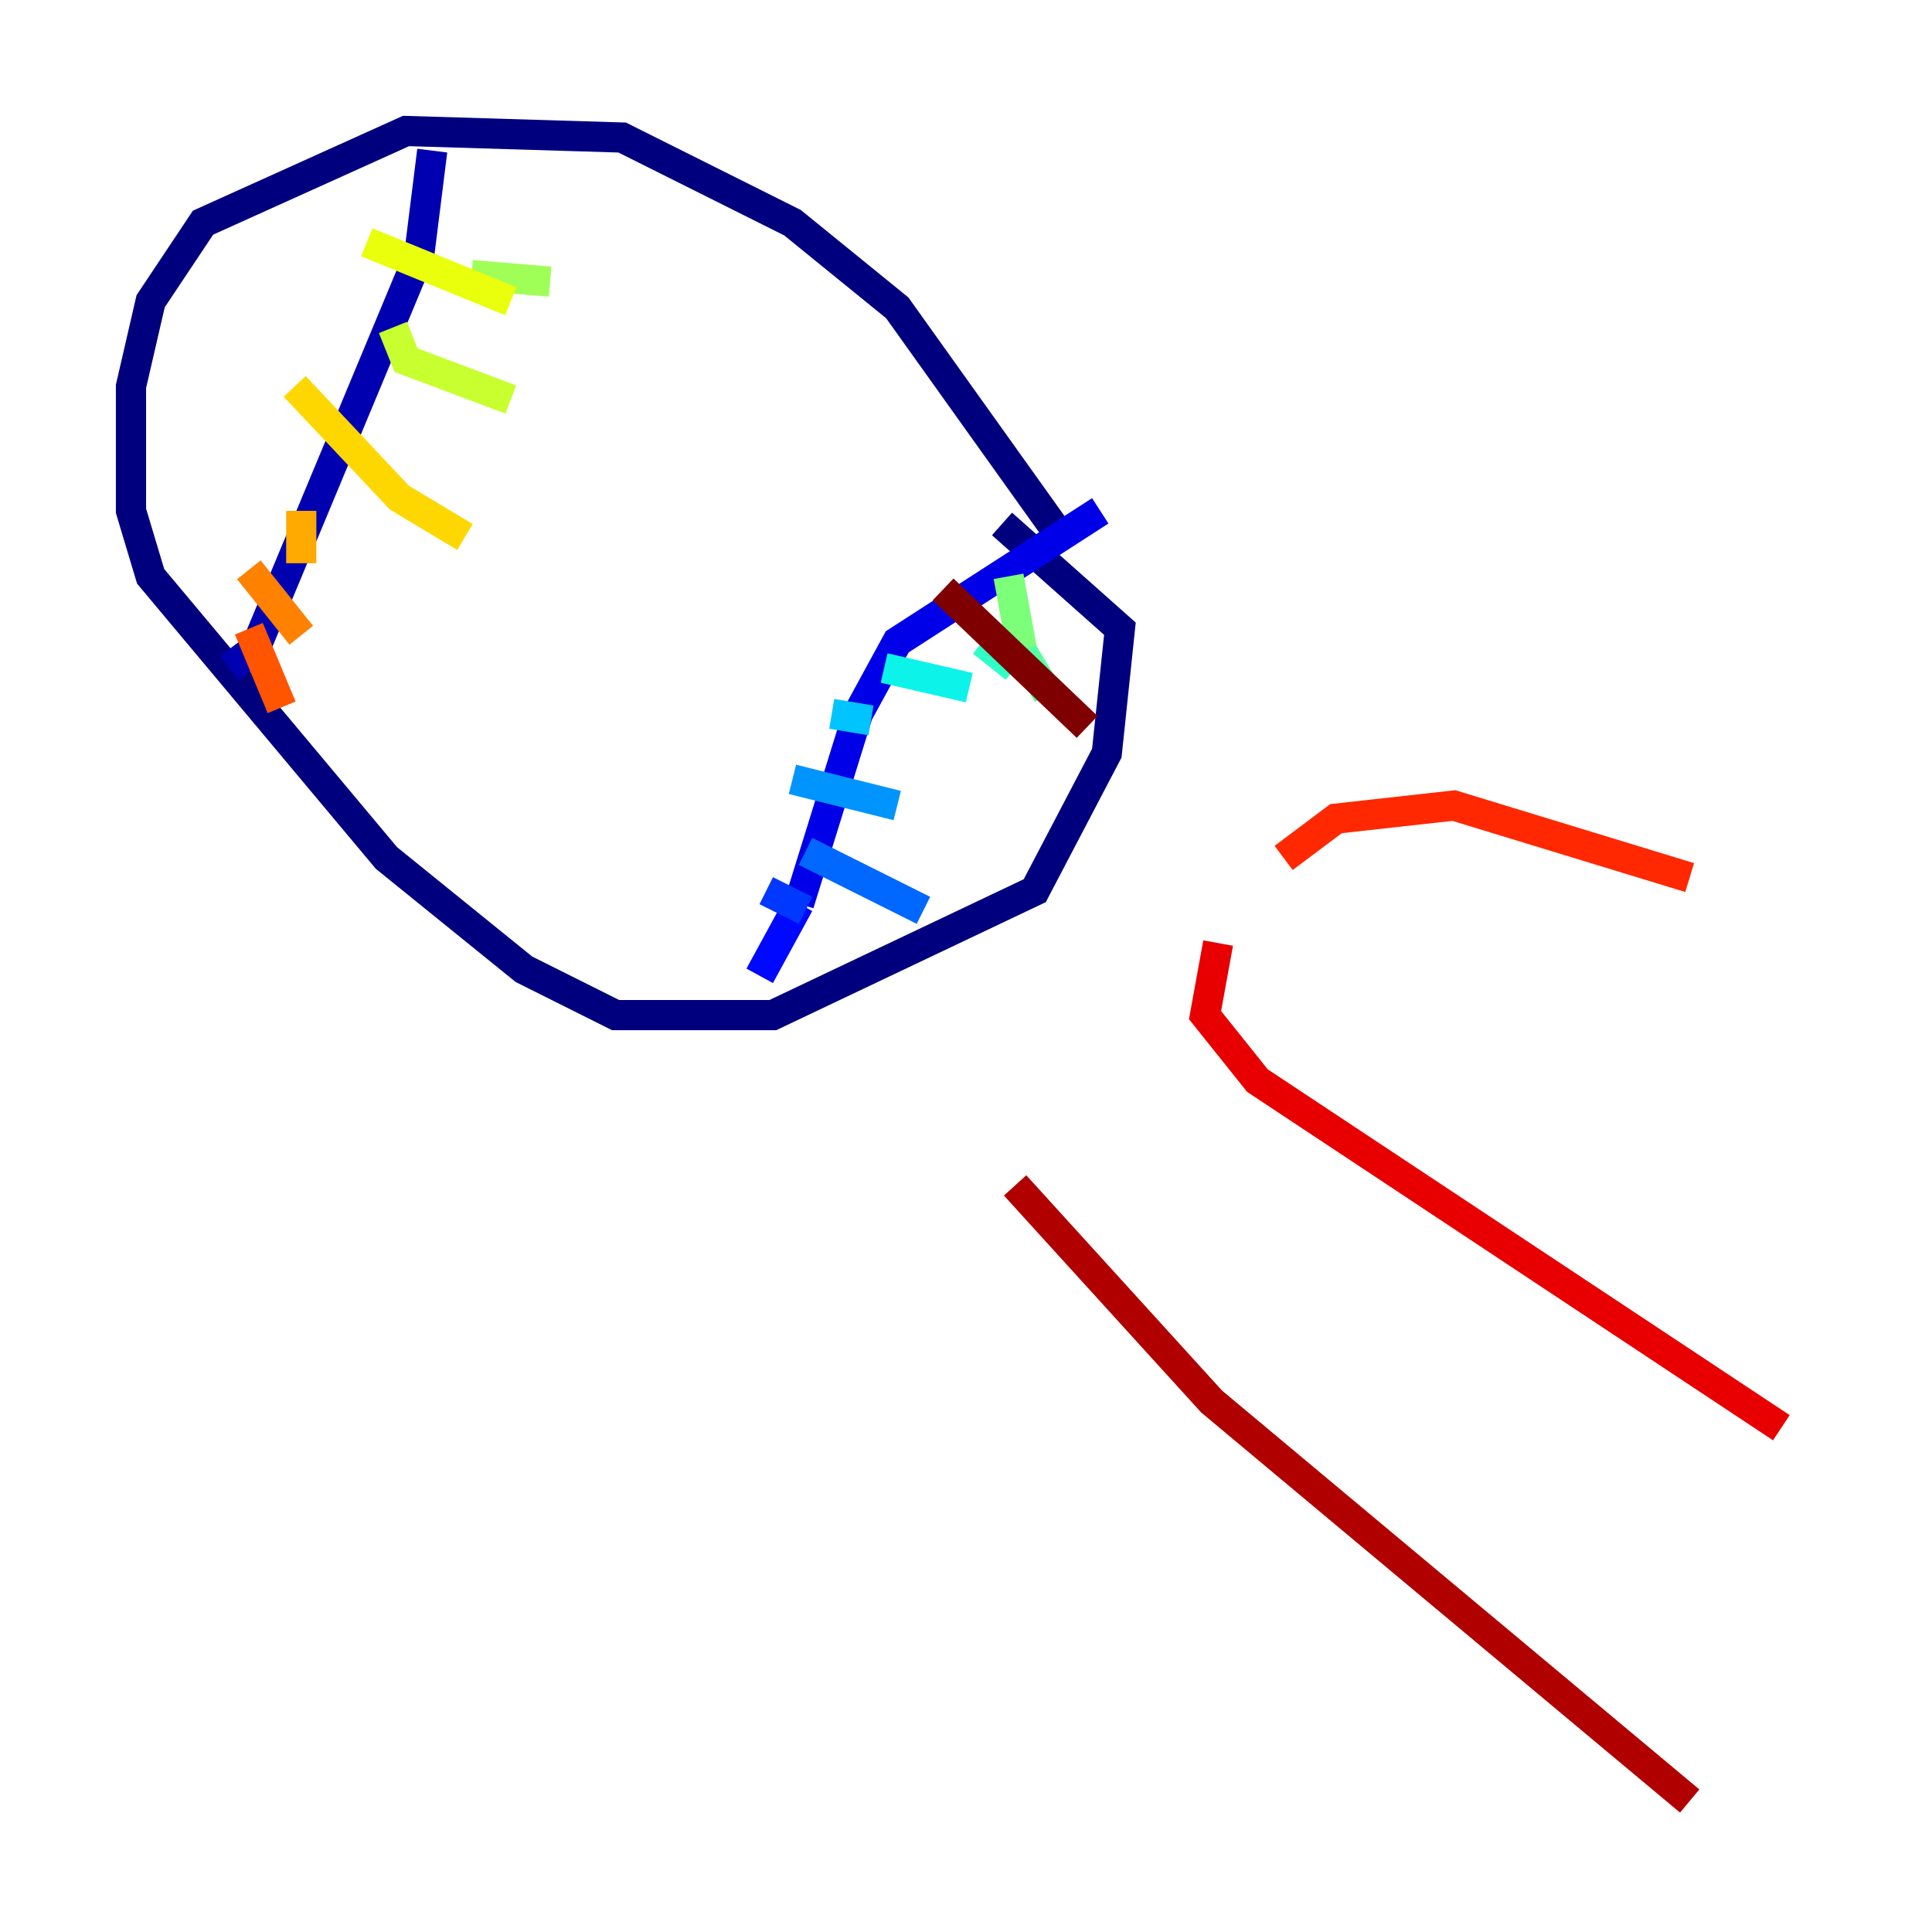 <?xml version="1.0" encoding="utf-8" ?>
<svg baseProfile="tiny" height="128" version="1.2" viewBox="0,0,128,128" width="128" xmlns="http://www.w3.org/2000/svg" xmlns:ev="http://www.w3.org/2001/xml-events" xmlns:xlink="http://www.w3.org/1999/xlink"><defs /><polyline fill="none" points="70.291,35.58 59.444,20.393 52.502,14.752 41.22,9.112 26.902,8.678 13.451,14.752 9.98,19.959 8.678,25.6 8.678,33.844 9.98,38.183 25.6,56.841 34.712,64.217 40.786,67.254 51.2,67.254 68.556,59.01 73.329,49.898 74.197,41.654 66.386,34.712" stroke="#00007f" stroke-width="2" /><polyline fill="none" points="28.637,9.98 27.77,16.922 16.922,42.956 15.186,44.258" stroke="#0000b1" stroke-width="2" /><polyline fill="none" points="72.895,33.844 59.444,42.522 56.841,47.295 52.936,59.878" stroke="#0000e8" stroke-width="2" /><polyline fill="none" points="52.936,59.878 50.332,64.651" stroke="#0008ff" stroke-width="2" /><polyline fill="none" points="50.766,59.01 53.37,60.312" stroke="#0038ff" stroke-width="2" /><polyline fill="none" points="53.37,56.407 61.18,60.312" stroke="#0068ff" stroke-width="2" /><polyline fill="none" points="52.502,51.634 59.444,53.37" stroke="#0094ff" stroke-width="2" /><polyline fill="none" points="55.105,47.295 57.709,47.729" stroke="#00c4ff" stroke-width="2" /><polyline fill="none" points="58.576,44.258 64.217,45.559" stroke="#0cf4ea" stroke-width="2" /><polyline fill="none" points="65.085,42.522 67.254,44.258" stroke="#2fffc7" stroke-width="2" /><polyline fill="none" points="66.82,41.654 69.424,45.993" stroke="#56ffa0" stroke-width="2" /><polyline fill="none" points="66.82,38.183 67.688,42.956" stroke="#7cff79" stroke-width="2" /><polyline fill="none" points="31.241,18.224 36.447,18.658" stroke="#a0ff56" stroke-width="2" /><polyline fill="none" points="26.034,21.695 26.902,23.864 33.844,26.468" stroke="#c7ff2f" stroke-width="2" /><polyline fill="none" points="33.844,19.959 24.298,16.054" stroke="#eaff0c" stroke-width="2" /><polyline fill="none" points="19.525,25.6 26.468,32.976 30.807,35.58" stroke="#ffd700" stroke-width="2" /><polyline fill="none" points="19.959,33.844 19.959,37.315" stroke="#ffaa00" stroke-width="2" /><polyline fill="none" points="16.488,37.749 19.959,42.088" stroke="#ff8100" stroke-width="2" /><polyline fill="none" points="16.488,41.654 18.658,46.861" stroke="#ff5500" stroke-width="2" /><polyline fill="none" points="85.044,56.841 88.515,54.237 96.325,53.37 111.946,58.142" stroke="#ff2800" stroke-width="2" /><polyline fill="none" points="80.705,62.481 79.837,67.254 83.308,71.593 118.02,94.59" stroke="#e80000" stroke-width="2" /><polyline fill="none" points="67.254,78.536 80.271,92.854 111.946,119.322" stroke="#b10000" stroke-width="2" /><polyline fill="none" points="62.481,39.051 72.027,48.163" stroke="#7f0000" stroke-width="2" /></svg>